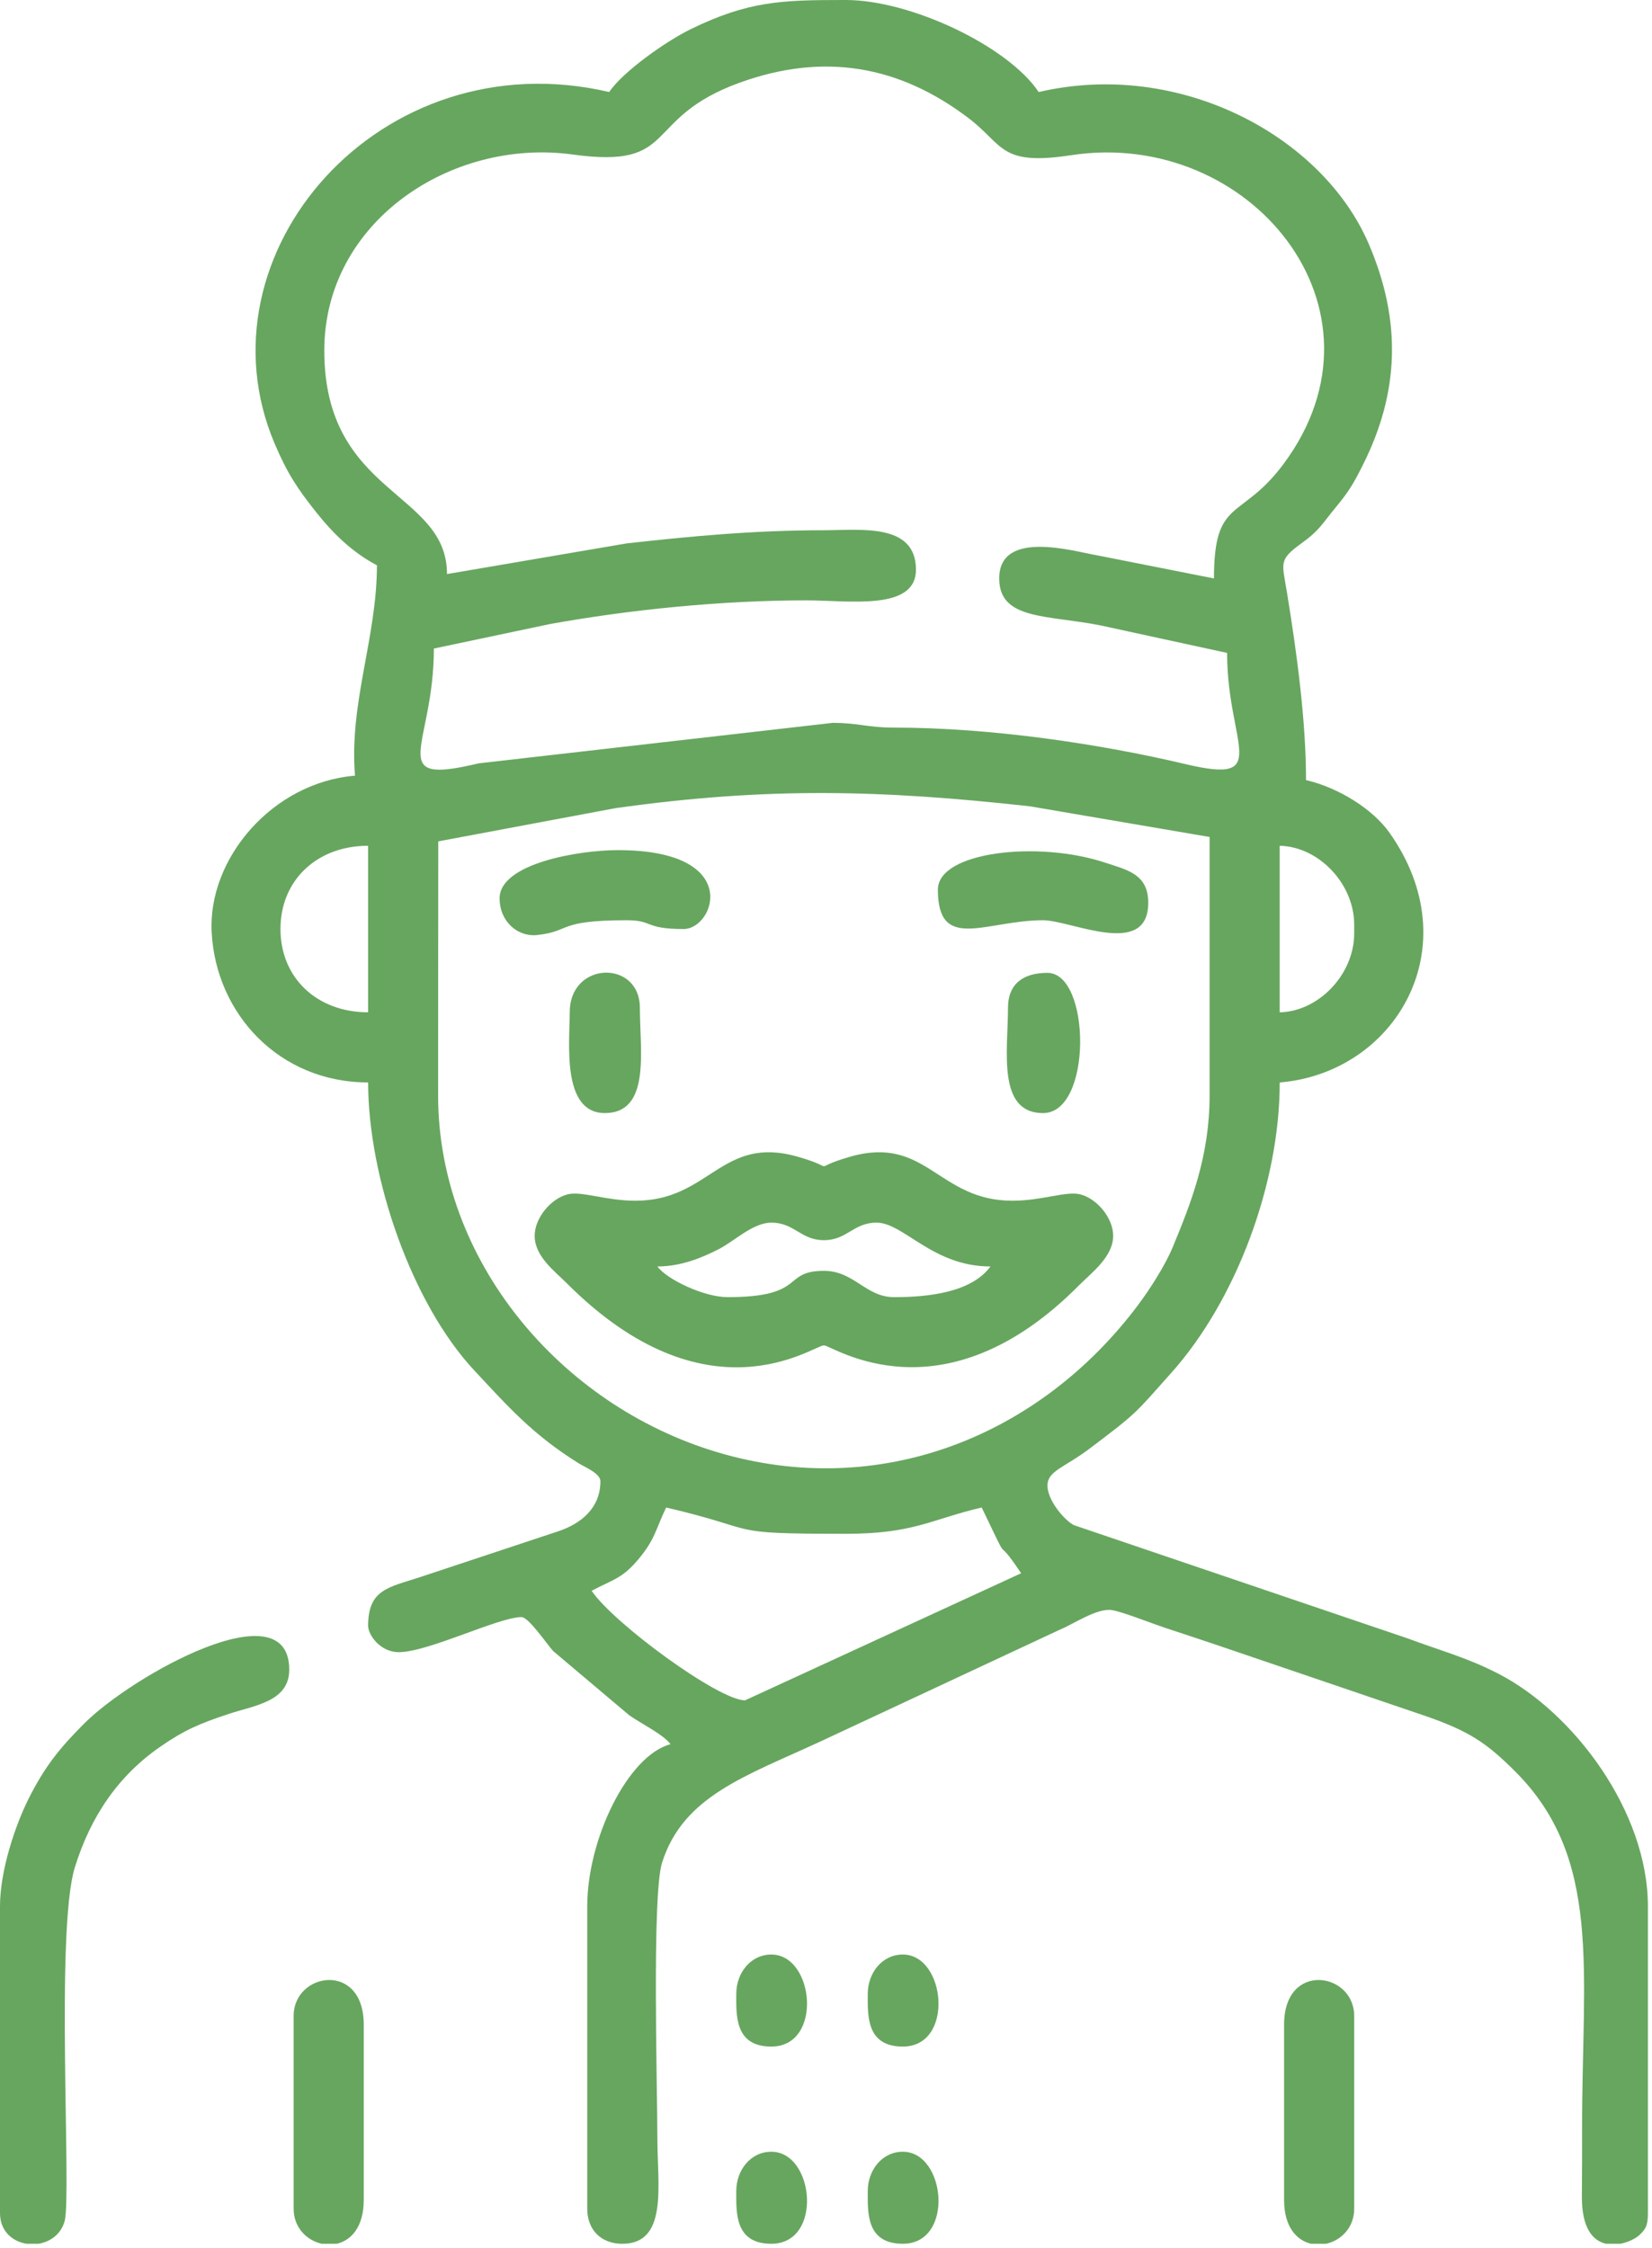 <svg width="377" height="513" viewBox="0 0 377 513" fill="none" xmlns="http://www.w3.org/2000/svg">
<path fill-rule="evenodd" clip-rule="evenodd" d="M170.024 388.039C163.969 388.039 139.955 370.403 135.021 363.036C139.987 360.407 141.989 360.28 145.752 355.768C149.51 351.265 149.615 349.045 152.021 344.034C174.5 349.272 164.377 350.035 193.025 350.035C208.582 350.035 212.522 346.716 224.03 344.034C231.429 359.454 226.195 348.827 233.031 359.036L170.024 388.039ZM369.713 512.056H366.517C363.562 511.398 360.929 508.606 360.998 501.107C361.047 495.755 361.047 490.407 361.047 485.055C361.047 449.666 365.623 424.114 345.8 404.29C339.236 397.726 335.25 395.075 325.431 391.657L277.672 375.406C273.196 373.88 270.132 372.909 265.656 371.415C262.892 370.494 255.842 367.711 253.636 367.43C250.245 366.994 244.952 370.657 241.888 371.901L187.351 397.372C170.174 405.329 155.893 409.851 151.081 425.112C148.752 432.493 150.019 476.694 150.019 488.056C150.019 498.678 152.507 512.06 142.016 512.06C137.177 512.06 134.013 508.896 134.013 504.057V435.049C134.013 419.688 143.278 400.645 153.015 398.044C151.412 395.856 146.519 393.472 143.605 391.452L126.25 376.804C124.816 375.247 120.649 369.041 119.01 369.041C113.781 369.041 97.729 377.044 91.006 377.044C86.73 377.044 84.007 373.063 84.007 371.043C84.007 362.668 88.696 362.278 95.882 359.913L127.426 349.449C132.569 347.72 137.018 344.192 137.018 338.037C137.018 336.249 133.445 334.805 132.093 333.965C121.548 327.41 115.896 320.942 108.265 312.784C93.962 297.486 84.011 268.72 84.011 247.026C63.783 247.026 49.312 231.433 48.304 212.817C47.387 195.926 62.181 178.581 81.015 177.015C79.635 160.459 86.018 145.488 86.018 129.01C80.362 126.019 75.976 121.715 72.145 116.881C67.942 111.584 65.631 108.17 62.708 101.315C44.26 58.036 86.703 8.806 139.024 20.999C142.12 16.374 152.003 9.392 157.663 6.637C170.791 0.245 178.395 0.005 192.363 0H193.034C207.819 0 230.022 10.522 237.04 21.004C269.26 13.496 301.835 31.1 312.371 55.69C319.943 73.362 319.289 89.595 311.059 106.027C308.908 110.326 307.873 112.101 304.822 115.792C301.586 119.705 301.154 120.998 297.014 123.985C291.712 127.812 292.584 128.366 293.714 135.316C295.939 148.975 298.045 164.477 298.045 178.027C305.517 179.766 313.279 184.655 317.07 190.007C335.545 216.099 318.472 244.838 292.044 247.035C292.044 270.032 282.148 296.678 267.299 313.302C258.983 322.612 259.759 322.222 248.615 330.62C242.814 334.991 239.041 335.667 239.041 339.045C239.041 342.295 242.7 346.762 245.043 348.046L321.21 373.894C329.308 376.904 334.841 378.288 342.073 382.033C359.1 390.853 376.064 413.369 376.064 435.053V505.065C376.064 507.925 375.569 508.701 374.094 510.095C373.367 510.78 371.67 511.697 369.727 512.065L369.713 512.056ZM100.013 192.013L140.441 184.432C174.995 179.589 200.72 180.215 235.033 184.01L276.038 191.01V250.018C276.038 263.808 271.83 274.481 267.626 284.613C265.86 288.866 262.365 294.277 259.764 297.754C237.239 327.86 200.638 342.467 163.651 331.4C127.68 320.642 100.008 287.531 99.981 250.054C99.967 230.712 100.017 211.36 100.017 192.013H100.013ZM292.039 231.02V193.016C301.014 193.216 309.039 201.745 309.039 211.02V213.021C309.039 222.295 301.009 230.825 292.039 231.025V231.02ZM64.006 212.018C64.006 200.883 72.322 193.016 84.007 193.016V231.02C72.318 231.02 64.006 223.153 64.006 212.018ZM74.006 79.998C74.006 50.61 102.981 31.445 130.74 35.267C155.239 38.639 146.242 27.01 168.871 18.843C187.987 11.943 205.191 14.912 221.047 26.973C229.136 33.124 228.079 37.918 244.452 35.417C285.117 29.207 319.239 70.465 292.915 105.882C283.21 118.937 277.036 113.372 277.036 132.006L250.317 126.722C245.256 125.887 228.029 120.653 228.029 132.006C228.029 141.575 239.014 140.286 251.284 142.756L280.037 149.006C280.037 169.965 290.541 179.121 270.645 174.405C250.903 169.724 226.145 166.061 203.993 166.043C197.833 166.038 196.226 165.003 190.048 164.963L109.214 174.209C87.502 179.412 99.014 170.514 99.014 148.008L125.438 142.429C143.841 139.106 164.745 137.009 184.024 137.009C193.747 137.009 209.027 139.478 209.027 130.009C209.027 119.273 196.38 121.007 188.023 121.007C171.935 121.007 157.427 122.405 143.015 124.008L102.01 131.008C102.01 111.983 74.006 113.032 74.006 80.003V79.998Z" fill="#67A65F"/>
<path fill-rule="evenodd" clip-rule="evenodd" d="M150.018 289.025C155.556 289.025 160.418 286.923 164.054 285.057C167.631 283.219 171.835 279.025 176.025 279.025C181.336 279.025 182.716 283.024 188.027 283.024C193.338 283.024 194.718 279.025 200.029 279.025C206.235 279.025 212.812 289.025 226.031 289.025C221.619 295.049 211.591 296.025 204.028 296.025C197.546 296.025 194.945 290.024 188.027 290.024C178.331 290.024 184.209 296.025 166.024 296.025C160.691 296.025 152.206 292.007 150.023 289.025H150.018ZM145.016 274.022C138.279 274.022 132.764 271.771 129.573 272.556C125.737 273.496 122.015 277.953 122.015 282.021C122.015 286.733 126.568 290.069 129.264 292.774C161.399 325.041 185.703 307.024 188.027 307.024C189.911 307.024 215.086 324.773 246.29 293.278C249.073 290.468 254.035 286.828 254.035 282.021C254.035 277.953 250.312 273.496 246.476 272.556C243.281 271.771 237.77 274.022 231.033 274.022C214.024 274.022 211.441 258.965 193.987 263.981C183.955 266.863 192.094 266.863 182.062 263.981C164.608 258.965 162.025 274.022 145.016 274.022Z" fill="#67A65F"/>
<path fill-rule="evenodd" clip-rule="evenodd" d="M0 435.044V505.056C0 509.196 2.851 511.547 6.069 512.056H8.747C11.457 511.629 13.95 509.899 14.767 506.822C16.342 500.893 12.606 440.564 17.086 426.134C20.754 414.331 27.1 405.184 36.579 398.62C42.108 394.789 45.612 393.327 52.122 391.162C58.077 389.183 66.008 388.352 66.008 381.043C66.008 362.3 30.155 382.392 19.252 393.295C13.727 398.82 10.241 403.069 6.5 410.545C3.545 416.451 0 426.769 0 435.049L0 435.044Z" fill="#67A65F"/>
<path fill-rule="evenodd" clip-rule="evenodd" d="M67.011 460.048V504.053C67.011 508.379 70.02 511.307 73.43 512.056H76.834C80.143 511.298 83.012 508.211 83.012 502.055V462.049C83.012 447.514 67.011 450.079 67.011 460.048Z" fill="#67A65F"/>
<path fill-rule="evenodd" clip-rule="evenodd" d="M293.038 462.049V502.055C293.038 508.211 295.907 511.298 299.216 512.056H302.621C306.03 511.307 309.04 508.379 309.04 504.053V460.048C309.04 450.079 293.038 447.514 293.038 462.049Z" fill="#67A65F"/>
<path fill-rule="evenodd" clip-rule="evenodd" d="M114.016 205.014C114.016 210.398 118.233 213.852 122.541 213.389C130.449 212.54 126.967 210.012 143.019 210.012C149.183 210.012 146.963 212.014 156.02 212.014C163.06 212.014 169.665 194.01 141.017 194.01C132.02 194.01 114.012 197.074 114.012 205.014H114.016Z" fill="#67A65F"/>
<path fill-rule="evenodd" clip-rule="evenodd" d="M214.029 203.012C214.029 217.411 224.951 210.012 238.034 210.012C244.452 210.012 262.038 218.859 262.038 206.012C262.038 199.471 257.258 198.541 252.188 196.861C236.835 191.772 214.034 194.378 214.034 203.012H214.029Z" fill="#67A65F"/>
<path fill-rule="evenodd" clip-rule="evenodd" d="M130.018 231.016C130.018 237.848 128.097 254.017 138.021 254.017C148.584 254.017 146.024 239.654 146.024 230.012C146.024 218.986 130.022 219.286 130.022 231.011L130.018 231.016Z" fill="#67A65F"/>
<path fill-rule="evenodd" clip-rule="evenodd" d="M230.031 230.017C230.031 239.659 227.466 254.021 238.034 254.021C249.36 254.021 248.951 222.019 239.032 222.019C233.671 222.019 230.031 224.375 230.031 230.022V230.017Z" fill="#67A65F"/>
<path fill-rule="evenodd" clip-rule="evenodd" d="M168.022 455.05C168.022 459.87 167.613 467.052 176.025 467.052C187.864 467.052 185.862 446.048 176.025 446.048C171.336 446.048 168.022 450.202 168.022 455.05Z" fill="#67A65F"/>
<path fill-rule="evenodd" clip-rule="evenodd" d="M198.028 455.05C198.028 459.87 197.619 467.052 206.031 467.052C217.869 467.052 215.868 446.048 206.031 446.048C201.341 446.048 198.028 450.202 198.028 455.05Z" fill="#67A65F"/>
<path fill-rule="evenodd" clip-rule="evenodd" d="M168.022 500.053C168.022 504.874 167.613 512.056 176.025 512.056C187.864 512.056 185.862 491.052 176.025 491.052C171.336 491.052 168.022 495.205 168.022 500.053Z" fill="#67A65F"/>
<path fill-rule="evenodd" clip-rule="evenodd" d="M198.028 500.053C198.028 504.874 197.619 512.056 206.031 512.056C217.869 512.056 215.868 491.052 206.031 491.052C201.341 491.052 198.028 495.205 198.028 500.053Z" fill="#67A65F"/>
</svg>
